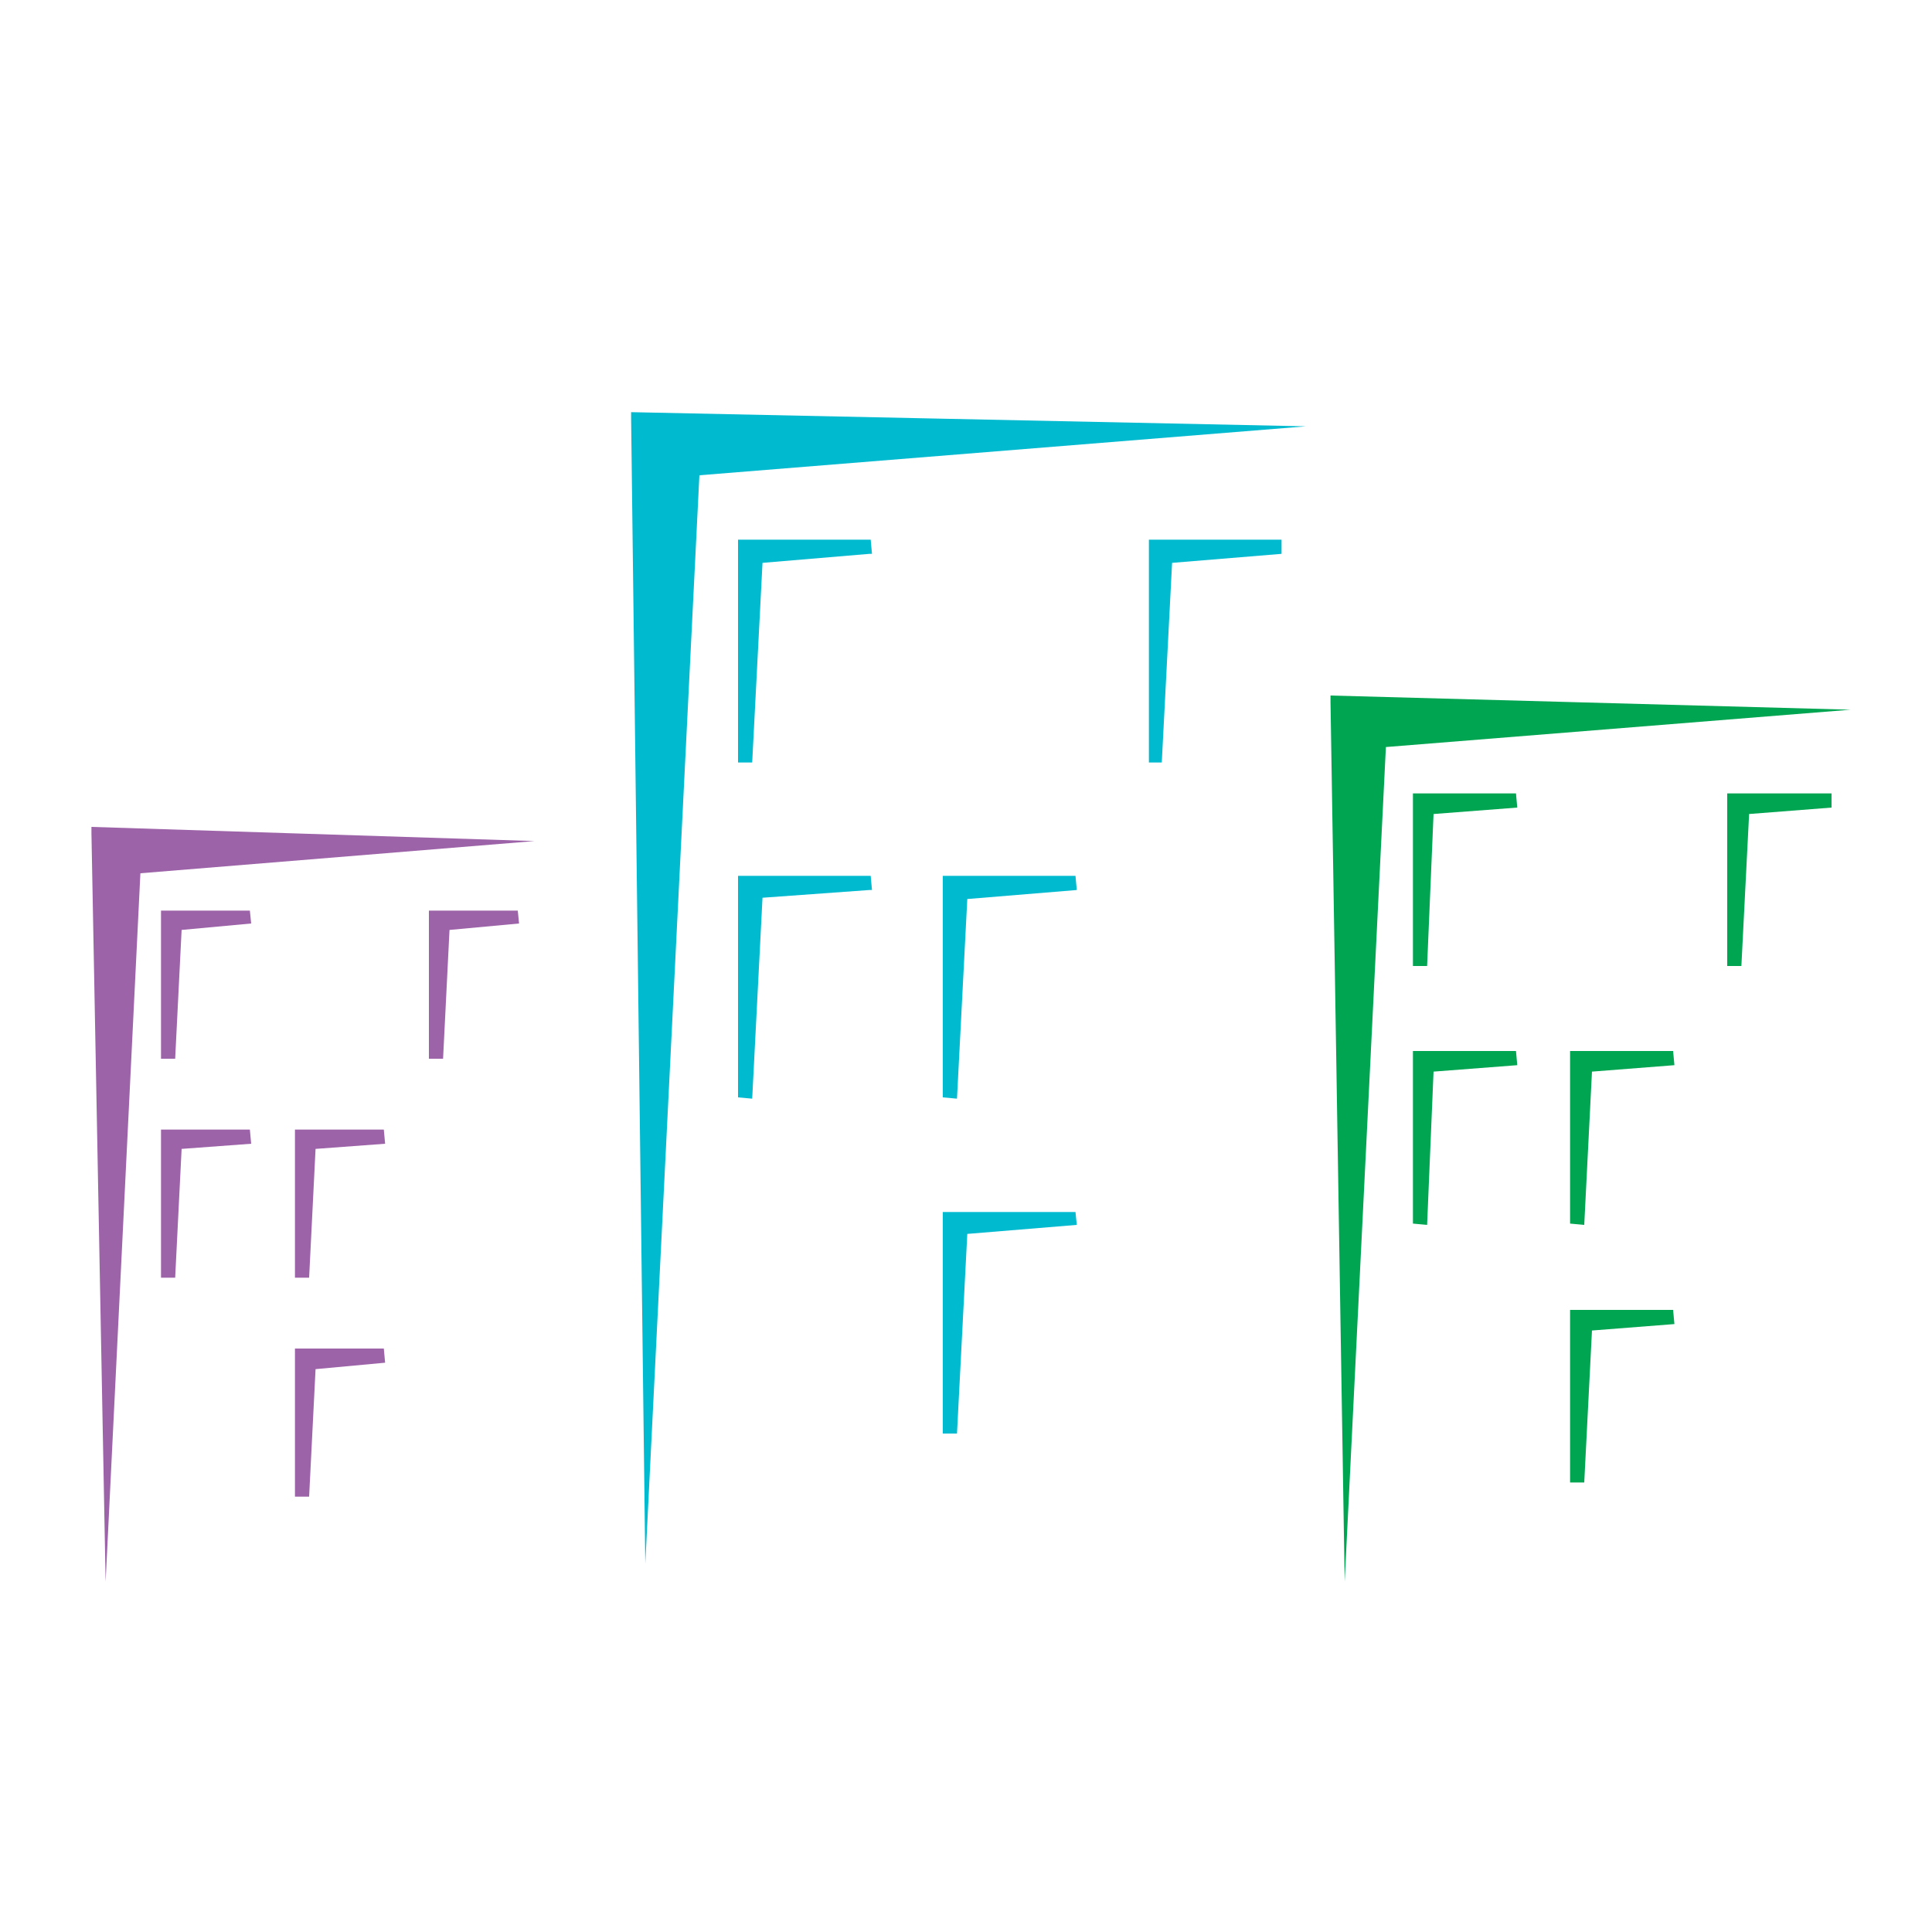 <?xml version="1.0" encoding="utf-8"?>
<!-- Generator: Adobe Illustrator 18.1.0, SVG Export Plug-In . SVG Version: 6.00 Build 0)  -->
<svg version="1.1" id="Layer_1" xmlns="http://www.w3.org/2000/svg" xmlns:xlink="http://www.w3.org/1999/xlink" x="0px" y="0px"
	 viewBox="0 0 150 150" enable-background="new 0 0 150 150" xml:space="preserve">
<g>
	<polygon fill="#00BAD0" points="49,32 49,32.5 50.1,121.4 50.1,121.4 54.3,36.9 101.4,33.1 101.4,33.1 	"/>
	<polygon fill="#00BAD0" points="67.5,43 67.6,43 67.6,43 67.7,43 67.6,41.9 67.6,41.9 57.3,41.9 57.3,42.4 57.3,59.1 57.3,59.2 
		58.4,59.2 59.2,43.7 	"/>
	<polygon fill="#00BAD0" points="99.4,41.9 89.2,41.9 89.2,42.4 89.2,59.1 89.2,59.2 90.2,59.2 91,43.7 99.5,43 99.5,41.9 	"/>
	<polygon fill="#00BAD0" points="67.6,68 57.3,68 57.3,68.5 57.3,85.2 57.3,85.2 58.4,85.3 59.2,69.7 67.5,69.1 67.6,69.1 
		67.6,69.1 67.7,69.1 67.6,68 	"/>
	<polygon fill="#00BAD0" points="83.5,68 73.2,68 73.2,68.5 73.2,85.2 73.2,85.2 74.3,85.3 75.1,69.8 83.6,69.1 83.5,68 	"/>
	<polygon fill="#00BAD0" points="83.5,94.1 73.2,94.1 73.2,94.6 73.2,111.3 73.2,111.3 74.3,111.3 75.1,95.8 83.6,95.1 83.5,94.1 	
		"/>
	<polygon fill="#00A551" points="143.6,55.1 103.3,54 103.3,54.5 104.4,122.8 104.4,122.8 107.6,58 143.7,55.1 	"/>
	<polygon fill="#00A551" points="117.7,61.6 109.7,61.6 109.7,62.2 109.7,75 109.7,75 110.8,75 111.3,63.2 117.8,62.7 117.7,61.6 	
		"/>
	<polygon fill="#00A551" points="142.1,61.6 134.1,61.6 134.1,62.2 134.1,75 134.1,75 135.2,75 135.8,63.2 142.2,62.7 142.2,61.6 	
		"/>
	<polygon fill="#00A551" points="117.7,81.6 109.7,81.6 109.7,82.2 109.7,95 109.7,95 110.8,95.1 111.3,83.2 117.8,82.7 117.7,81.6 
			"/>
	<polygon fill="#00A551" points="129.9,81.6 121.9,81.6 121.9,82.2 121.9,95 121.9,95 123,95.1 123.6,83.2 130,82.7 129.9,81.6 	"/>
	<polygon fill="#00A551" points="129.9,101.7 121.9,101.7 121.9,102.2 121.9,115 121.9,115.1 123,115.1 123.6,103.3 130,102.8 
		129.9,101.7 	"/>
	<polygon fill="#9D63A8" points="7.1,64.2 7.1,64.7 8.2,122.8 8.2,122.8 10.9,67.8 41.5,65.3 41.5,65.3 	"/>
	<polygon fill="#9D63A8" points="19.5,71.7 19.4,70.7 19.4,70.7 12.5,70.7 12.5,71.2 12.5,82.1 12.5,82.2 13.6,82.2 14.1,72.2 	"/>
	<polygon fill="#9D63A8" points="40.2,70.7 33.3,70.7 33.3,71.2 33.3,82.1 33.3,82.2 34.4,82.2 34.9,72.2 40.3,71.7 40.2,70.7 	"/>
	<polygon fill="#9D63A8" points="19.4,87.7 12.5,87.7 12.5,88.3 12.5,99.2 12.5,99.2 13.6,99.2 14.1,89.2 19.5,88.8 19.4,87.7 	"/>
	<polygon fill="#9D63A8" points="29.8,87.7 22.9,87.7 22.9,88.3 22.9,99.2 22.9,99.2 24,99.2 24.5,89.2 29.9,88.8 29.8,87.7 	"/>
	<polygon fill="#9D63A8" points="29.8,104.7 22.9,104.7 22.9,105.3 22.9,116.2 22.9,116.2 24,116.2 24.5,106.3 29.9,105.8 
		29.8,104.7 	"/>
</g>
</svg>
